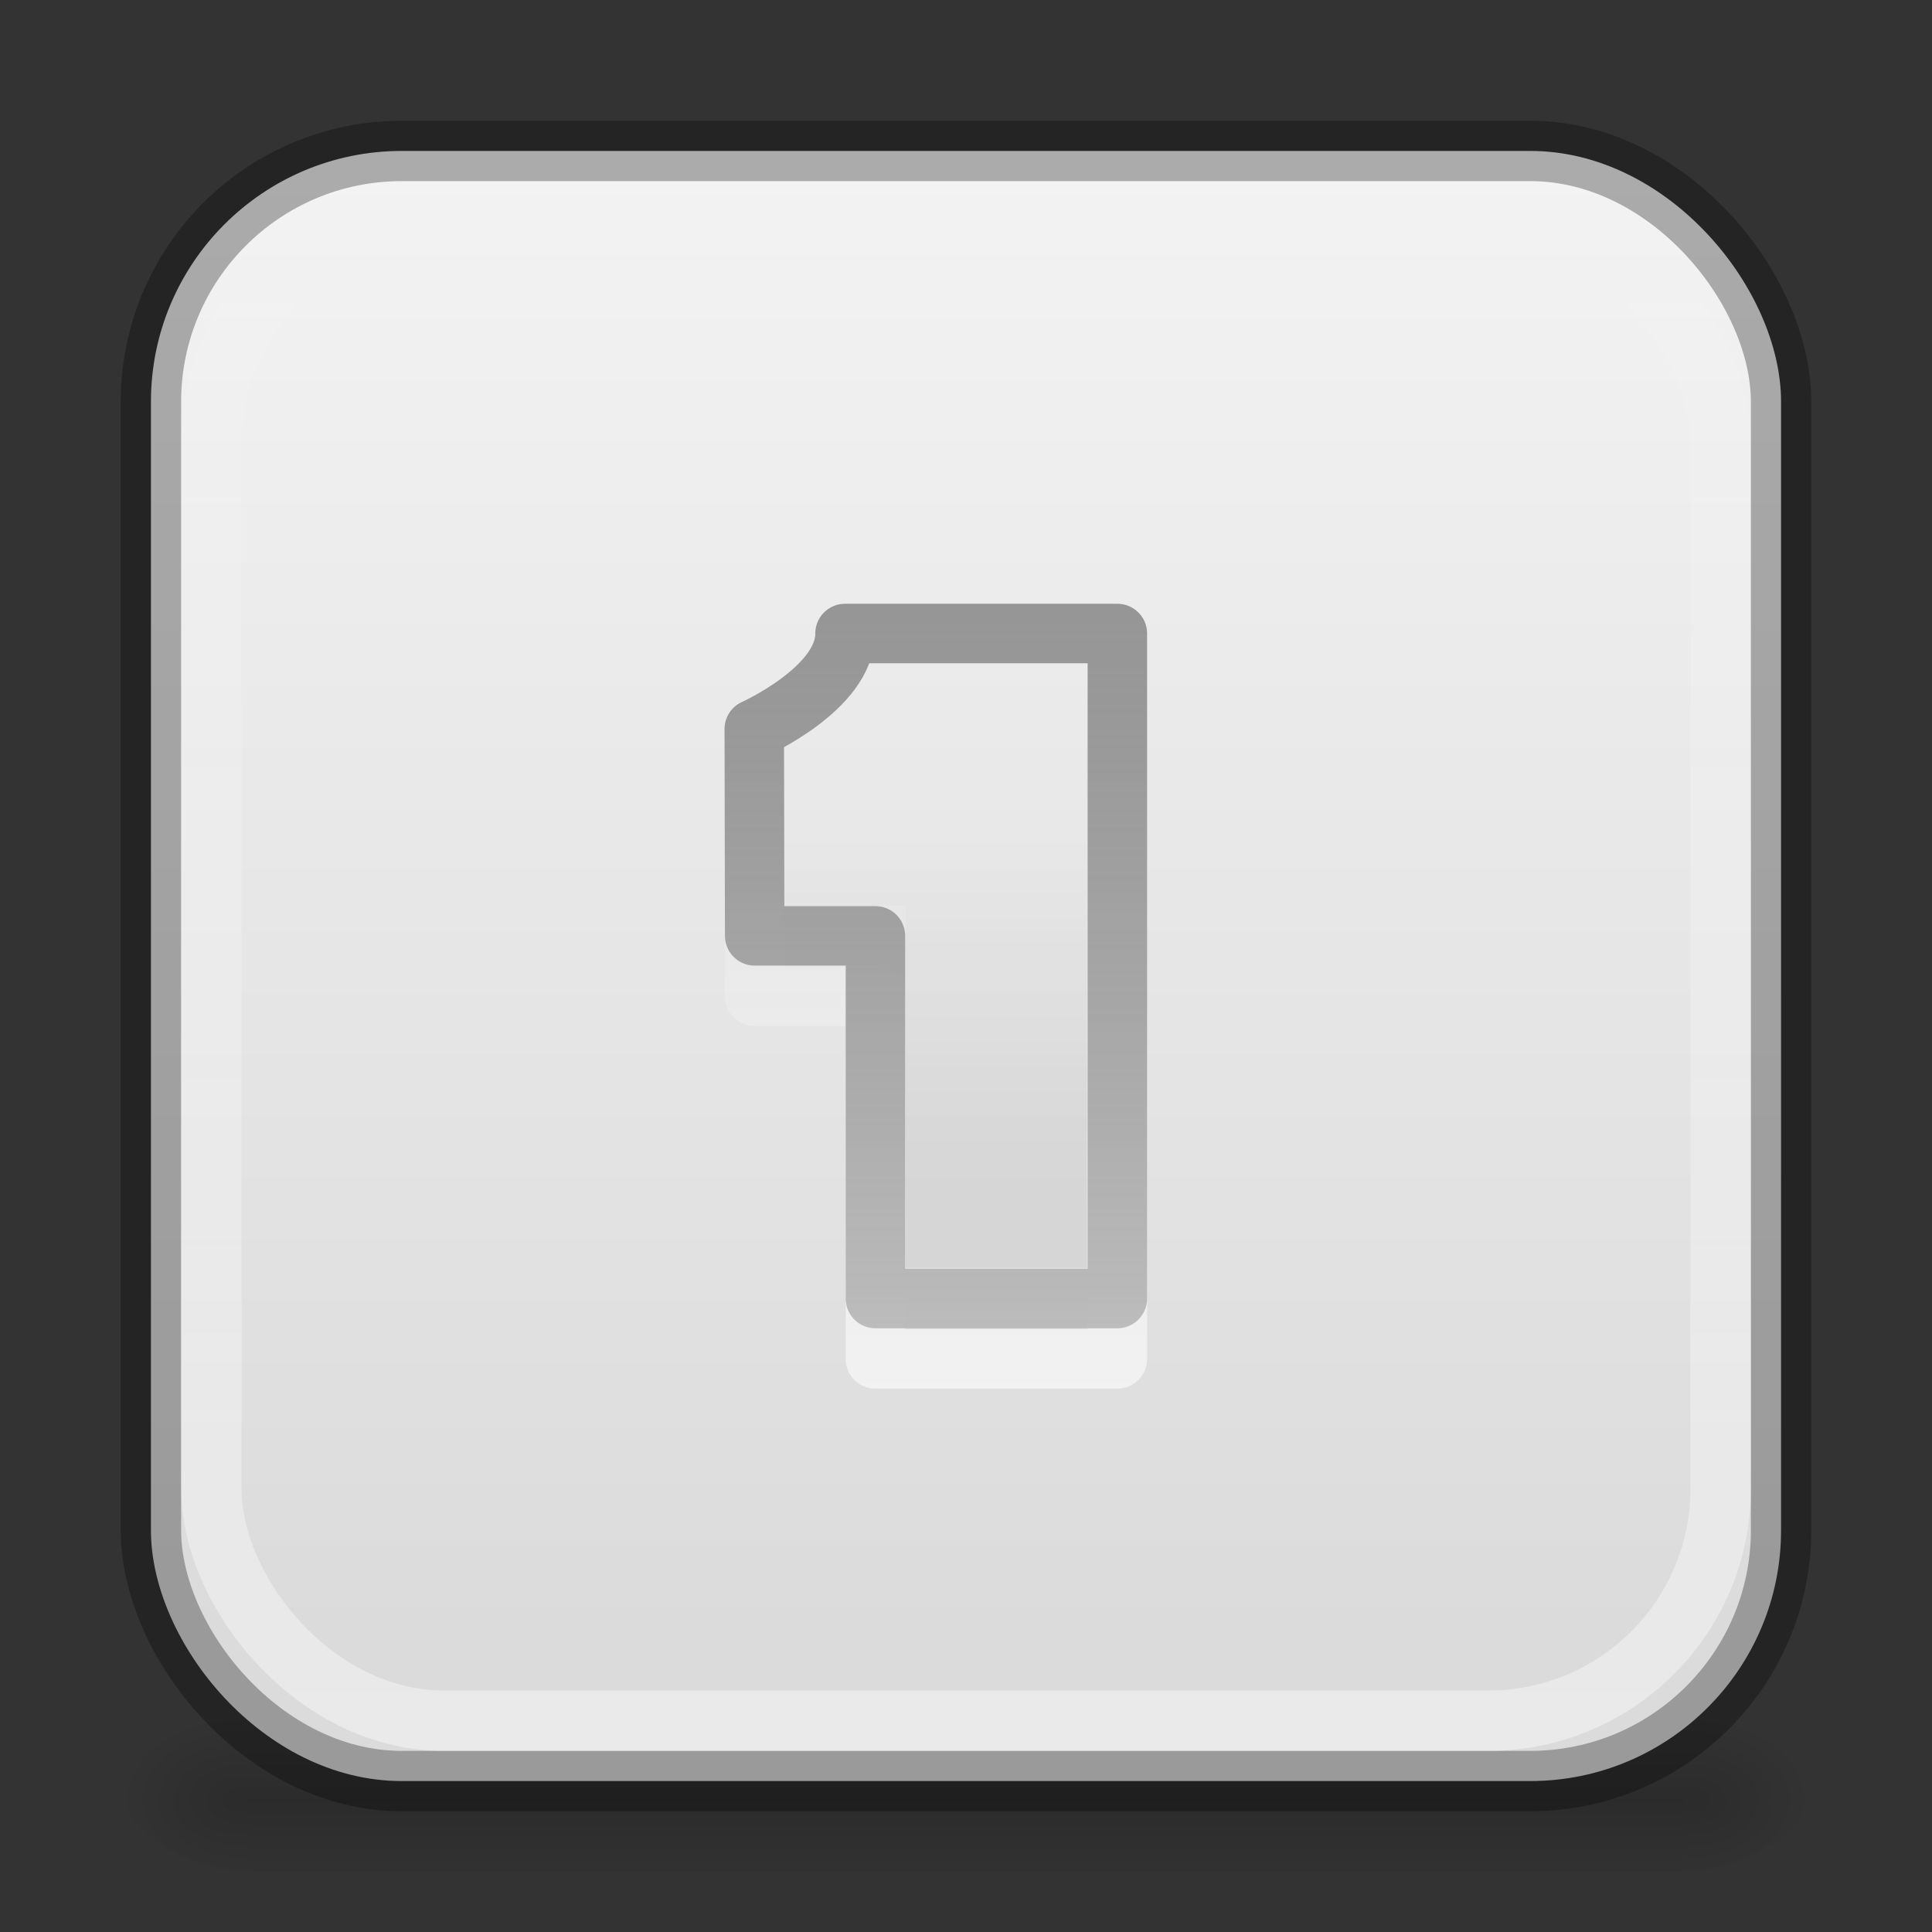 <?xml version="1.0" encoding="UTF-8" standalone="no"?>
<svg
   xmlns:dc="http://purl.org/dc/elements/1.1/"
   xmlns:cc="http://creativecommons.org/ns#"
   xmlns:rdf="http://www.w3.org/1999/02/22-rdf-syntax-ns#"
   xmlns:svg="http://www.w3.org/2000/svg"
   xmlns="http://www.w3.org/2000/svg"
   xmlns:xlink="http://www.w3.org/1999/xlink"
   id="svg3828"
   height="32"
   width="32"
   version="1.1">
  <rect width="100%" height="100%" fill="#333333" stroke="none"/>
  <defs
     id="defs3830">
    <linearGradient
       id="linearGradient4186">
      <stop
         id="stop4188"
         offset="0"
         style="stop-color:#ffffff;stop-opacity:0.502" />
      <stop
         id="stop4190"
         offset="1"
         style="stop-color:#ffffff;stop-opacity:0;" />
    </linearGradient>
    <linearGradient
       id="linearGradient5060">
      <stop
         offset="0"
         style="stop-color:#000000;stop-opacity:1"
         id="stop5062" />
      <stop
         offset="1"
         style="stop-color:#000000;stop-opacity:0"
         id="stop5064" />
    </linearGradient>
    <linearGradient
       id="linearGradient5048">
      <stop
         offset="0"
         style="stop-color:#000000;stop-opacity:0"
         id="stop5050" />
      <stop
         offset="0.5"
         style="stop-color:#000000;stop-opacity:1"
         id="stop5056" />
      <stop
         offset="1"
         style="stop-color:#000000;stop-opacity:0"
         id="stop5052" />
    </linearGradient>
    <linearGradient
       id="linearGradient3600">
      <stop
         id="stop3602"
         style="stop-color:#f4f4f4;stop-opacity:1"
         offset="0" />
      <stop
         id="stop3604"
         style="stop-color:#dbdbdb;stop-opacity:1"
         offset="1" />
    </linearGradient>
    <radialGradient
       r="117.143"
       fy="486.648"
       fx="605.714"
       cy="486.648"
       cx="605.714"
       gradientTransform="matrix(0.017,0,0,0.012,17.734,23.973)"
       gradientUnits="userSpaceOnUse"
       id="radialGradient4151"
       xlink:href="#linearGradient5060" />
    <radialGradient
       r="117.143"
       fy="486.648"
       fx="605.714"
       cy="486.648"
       cx="605.714"
       gradientTransform="matrix(-0.017,0,0,0.012,14.266,23.973)"
       gradientUnits="userSpaceOnUse"
       id="radialGradient4154"
       xlink:href="#linearGradient5060" />
    <linearGradient
       y2="609.505"
       x2="302.857"
       y1="366.648"
       x1="302.857"
       gradientTransform="matrix(0.049,0,0,0.012,-1.815,23.973)"
       gradientUnits="userSpaceOnUse"
       id="linearGradient4157"
       xlink:href="#linearGradient5048" />
    <linearGradient
       gradientTransform="matrix(1.688,0,0,1.688,-4.25,-4.25)"
       gradientUnits="userSpaceOnUse"
       y2="18.588"
       x2="15.765"
       y1="3.529"
       x1="15.765"
       id="linearGradient4165"
       xlink:href="#linearGradient3600" />
    <linearGradient
       gradientTransform="matrix(1.471,0,0,1.471,-1.647,-1.647)"
       gradientUnits="userSpaceOnUse"
       y2="2.933"
       x2="12"
       y1="24.467"
       x1="12"
       id="linearGradient4192"
       xlink:href="#linearGradient4186" />
    <linearGradient
       id="linearGradient4299-652-5-2">
      <stop
         offset="0"
         style="stop-color:#ffffff;stop-opacity:1"
         id="stop3618-8-6-3" />
      <stop
         offset="1"
         style="stop-color:#ffffff;stop-opacity:0"
         id="stop3620-9-6" />
    </linearGradient>
    <linearGradient
       id="linearGradient4217">
      <stop
         style="stop-color:#000000;stop-opacity:1;"
         offset="0"
         id="stop4219" />
      <stop
         style="stop-color:#000000;stop-opacity:0;"
         offset="1"
         id="stop4221" />
    </linearGradient>
    <linearGradient
       id="linearGradient4225-7">
      <stop
         style="stop-color:#6c6c6c;stop-opacity:0.698"
         offset="0"
         id="stop4227-8" />
      <stop
         style="stop-color:#c1c1c1;stop-opacity:1;"
         offset="1"
         id="stop4229-4" />
    </linearGradient>
    <linearGradient
       y2="10"
       x2="12"
       y1="16"
       x1="12"
       gradientTransform="matrix(1,0,0,0.876,5,4.992)"
       gradientUnits="userSpaceOnUse"
       id="linearGradient5291"
       xlink:href="#linearGradient4217" />
    <linearGradient
       gradientTransform="matrix(1.504,0,0,1.57,-1.781,-2.843)"
       y2="16.541"
       x2="15"
       y1="7"
       x1="15"
       gradientUnits="userSpaceOnUse"
       id="linearGradient5294"
       xlink:href="#linearGradient4225-7" />
    <linearGradient
       y2="9.549"
       x2="16"
       y1="16"
       x1="16"
       gradientTransform="matrix(1.504,0,0,1.57,-1.781,-1.843)"
       gradientUnits="userSpaceOnUse"
       id="linearGradient5301"
       xlink:href="#linearGradient4299-652-5-2" />
  </defs>
  <rect
     style="opacity:0.15;fill:url(#linearGradient4157);fill-opacity:1;fill-rule:nonzero;stroke:none;stroke-width:1;marker:none;visibility:visible;display:inline;overflow:visible"
     id="rect2879"
     y="28.2"
     x="4.1"
     height="2.8"
     width="23.8" />
  <path
     style="opacity:0.15;fill:url(#radialGradient4154);fill-opacity:1;fill-rule:nonzero;stroke:none;stroke-width:1;marker:none;visibility:visible;display:inline;overflow:visible"
     id="path2881"
     d="m 4.1,28.2 c 0,0 0,2.8 0,2.8 C 3.231,31.005 2,30.373 2,29.6 2,28.827 2.969,28.2 4.1,28.2 z" />
  <path
     style="opacity:0.15;fill:url(#radialGradient4151);fill-opacity:1;fill-rule:nonzero;stroke:none;stroke-width:1;marker:none;visibility:visible;display:inline;overflow:visible"
     id="path2883"
     d="m 27.9,28.2 c 0,0 0,2.8 0,2.8 0.869,0.005 2.1,-0.627 2.1,-1.4 0,-0.773 -0.969,-1.4 -2.1,-1.4 z" />
  <rect
     width="27"
     height="27"
     rx="4.154"
     ry="4.154"
     x="2.5"
     y="2.5"
     id="rect4133"
     style="fill:url(#linearGradient4165);fill-opacity:1;stroke:none" />
  <rect
     style="opacity:0.3;fill:none;stroke:#000000;stroke-width:1;stroke-miterlimit:4;stroke-opacity:1;stroke-dasharray:none"
     id="rect7169"
     y="2.5"
     x="2.5"
     ry="4.154"
     rx="4.154"
     height="27"
     width="27" />
  <rect
     style="fill:none;stroke:url(#linearGradient4192);stroke-width:1"
     id="rect4183"
     y="3.5"
     x="3.5"
     ry="3.846"
     rx="3.846"
     height="25"
     width="25" />
  <path
     style="opacity:0.6;color:#000000;fill:none;stroke:url(#linearGradient5301);stroke-width:0.985;stroke-linecap:round;stroke-linejoin:round;stroke-miterlimit:4;stroke-opacity:1;stroke-dasharray:none;stroke-dashoffset:0;marker:none;visibility:visible;display:inline;overflow:visible;enable-background:accumulate"
     d="m 13.996,11.493 4.511,0 0,11.015 -4.007,0 0,-6.007 -2,0 -0.007,-3.426 z"
     id="path4327" />
  <path
     id="path2262-9"
     d="m 13.996,10.493 4.511,0 0,11.015 -4.007,0 0,-6.007 -2,0 -0.007,-3.426 c 0,0 1.507,-0.675 1.504,-1.582 z"
     style="color:#000000;fill:none;stroke:url(#linearGradient5294);stroke-width:0.985;stroke-linecap:round;stroke-linejoin:round;stroke-miterlimit:4;stroke-opacity:1;stroke-dasharray:none;stroke-dashoffset:0;marker:none;visibility:visible;display:inline;overflow:visible;enable-background:accumulate" />
  <path
     id="path4215"
     d="m 14,11 4,0 0,10 -3,0 0,-6 -2,0 0,-3 z"
     style="opacity:0.05;fill:url(#linearGradient5291);fill-opacity:1;stroke:none" />
</svg>
